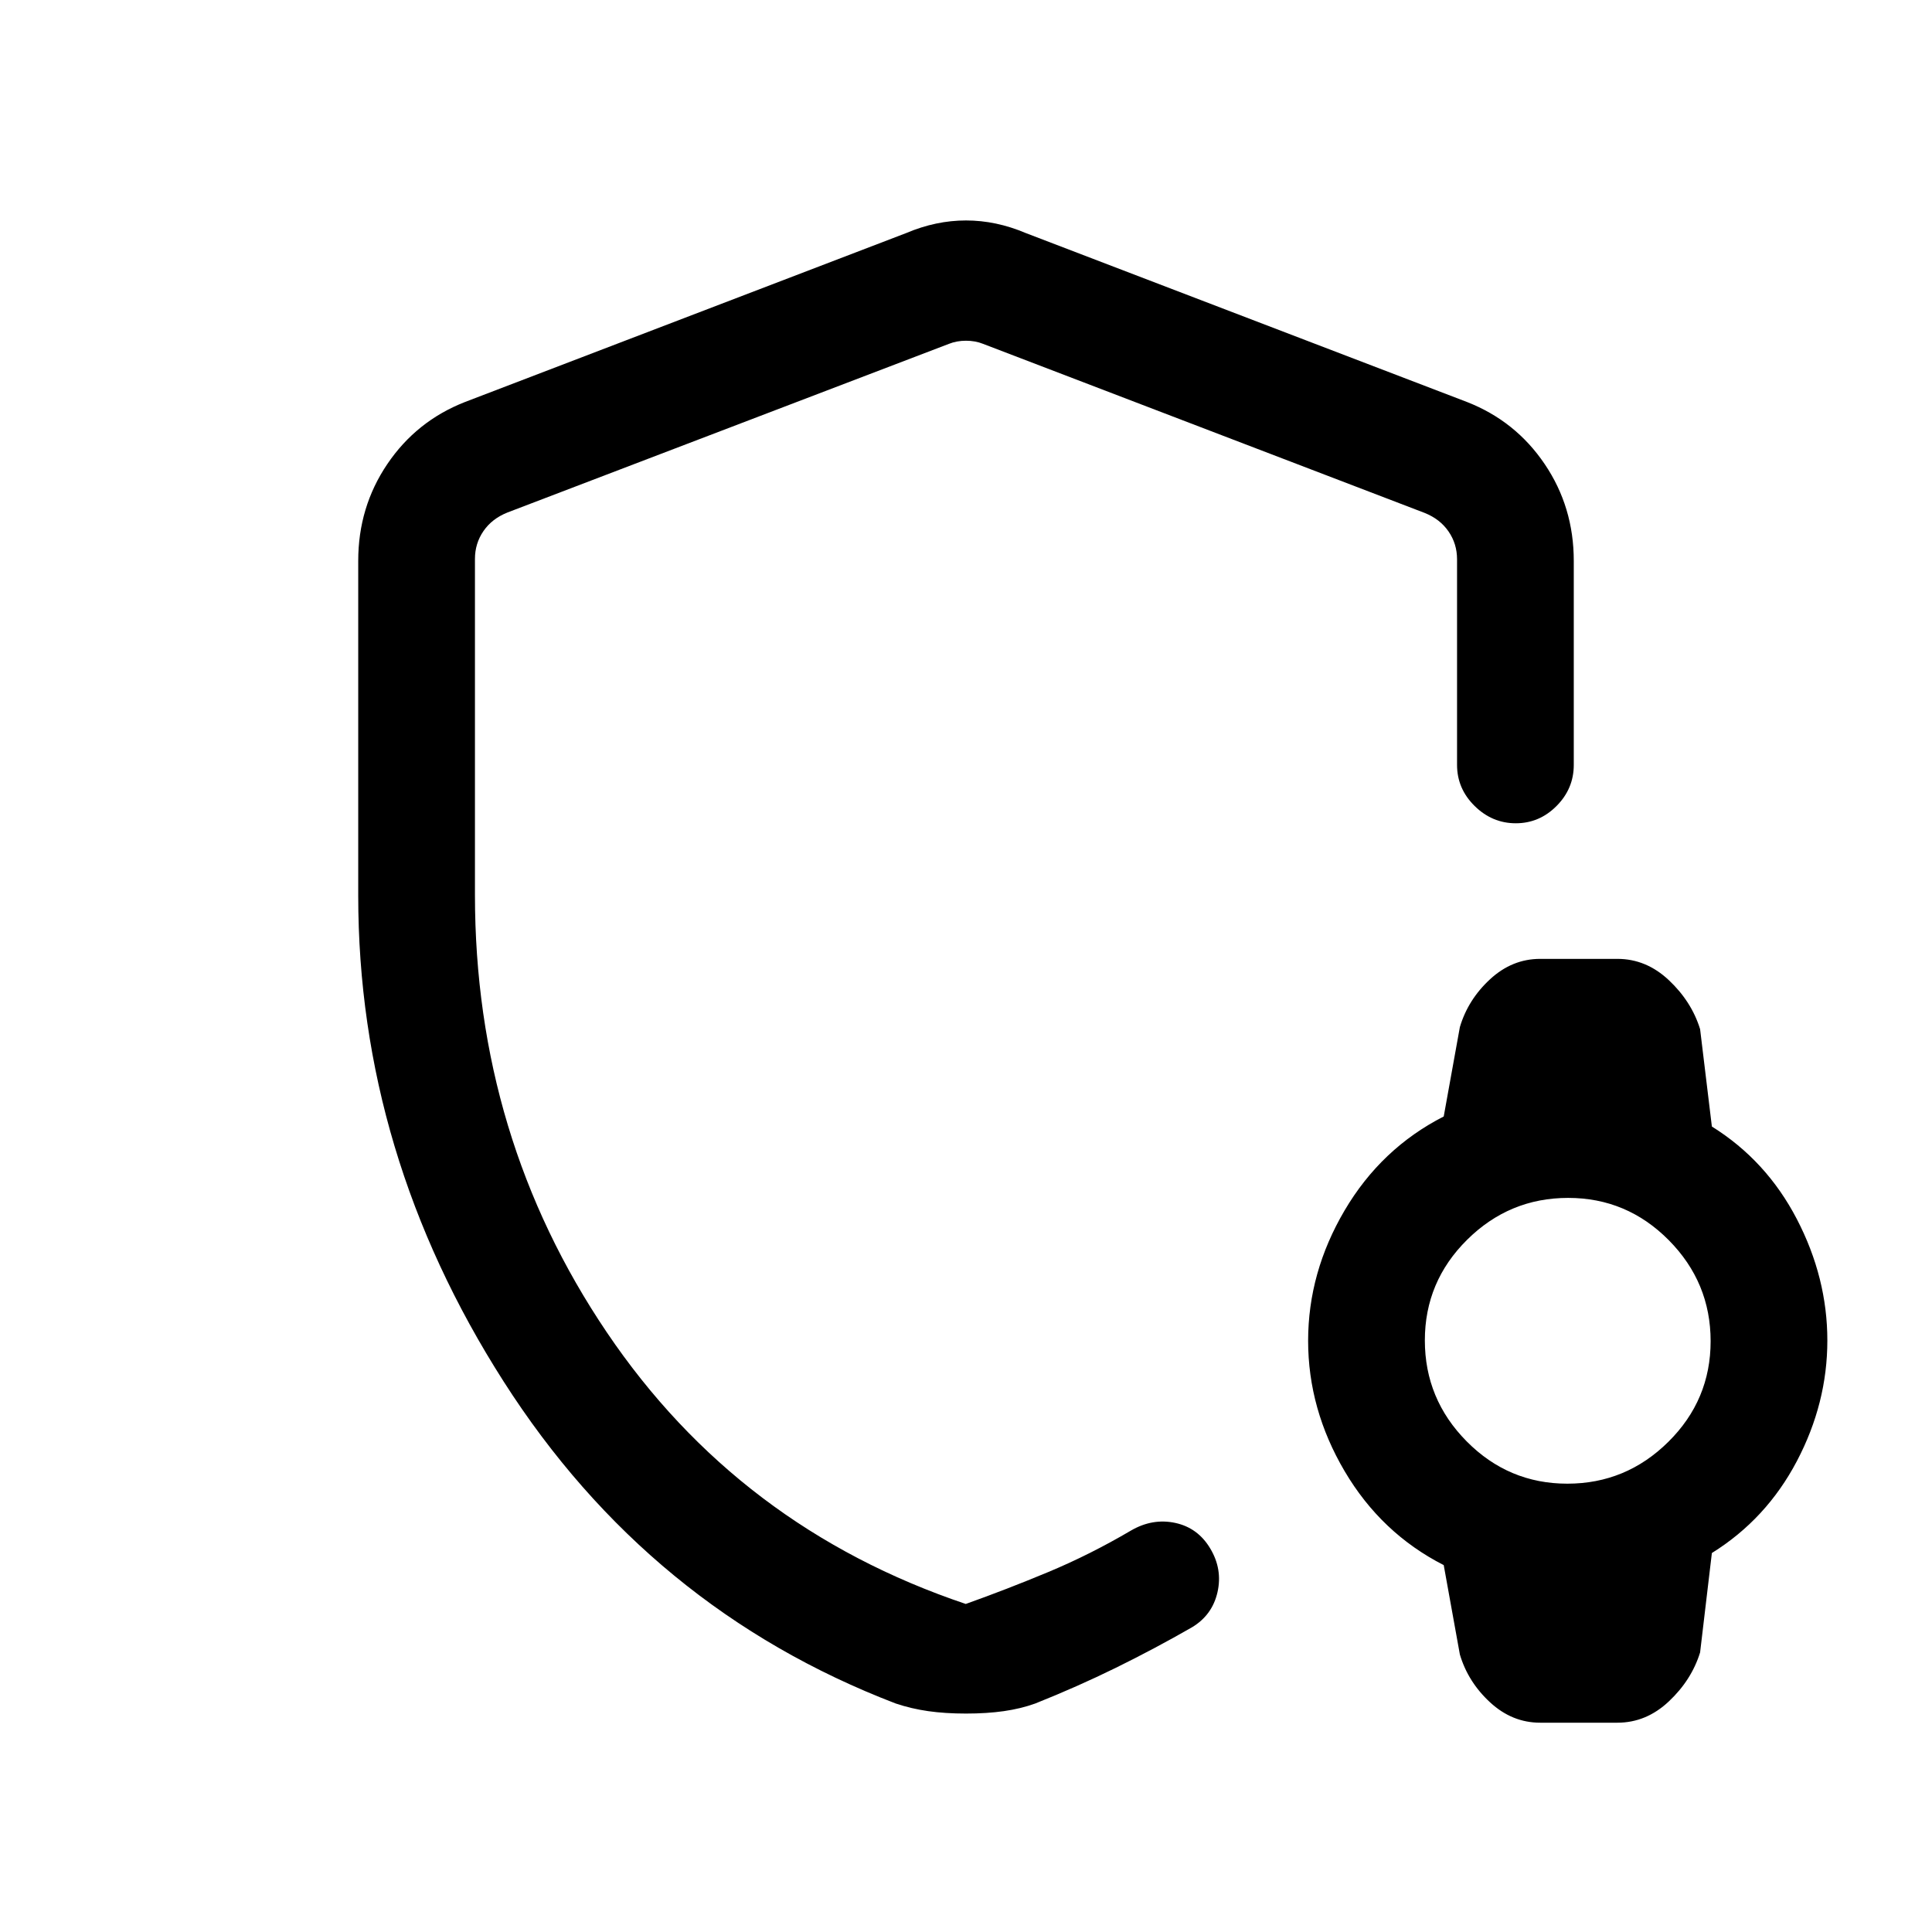 <svg xmlns="http://www.w3.org/2000/svg" height="20" viewBox="0 -960 960 960" width="20"><path d="M480-476.46ZM725.4-137.9l-8.02-44.41q-31.07-15.84-49.23-46.65Q650-259.77 650-293.77t18.15-64.81q18.16-30.8 49.23-46.65l8.02-44.41q4.06-13.67 15.01-23.78 10.96-10.12 24.9-10.12h38.38q14.33 0 25.59 10.62 11.26 10.61 15.49 24.3l5.85 48.39q27.07 16.85 42.23 46Q908-325.07 908-293.92q0 31.15-15.15 59.96-15.16 28.81-42.23 45.65l-5.85 49.39q-4.23 13.69-15.49 24.3Q818.02-104 803.69-104h-38.38q-13.94 0-24.9-10.12-10.95-10.11-15.01-23.78Zm53.4-84.87q29.2 0 50.2-20.8 21-20.8 21-50t-20.8-50.2q-20.81-21-50-21-29.2 0-50.2 20.8-21 20.81-21 50 0 29.2 20.8 50.2 20.81 21 50 21ZM178-515v-166.31q0-26.72 14.45-48.09 14.45-21.38 38.55-30.83l219.38-84q14.7-6.23 29.62-6.23 14.92 0 29.62 6.23l219.38 84q24.1 9.45 38.55 30.83Q782-708.03 782-681.31v101.39q0 11.8-8.55 20.4-8.54 8.6-20.27 8.6-11.72 0-20.45-8.6-8.73-8.6-8.73-20.4v-102.16q0-7.69-4.23-13.84-4.23-6.16-11.92-9.23l-219.39-84q-3.84-1.54-8.46-1.54-4.62 0-8.46 1.54l-219.39 83.81q-7.69 3.07-11.92 9.23-4.23 6.15-4.23 13.84v166.88Q236-395 301.5-298q65.5 97 178.38 135 20.5-7.31 41.16-15.93 20.65-8.62 41.04-20.61 10.67-6.15 21.91-3.73 11.24 2.42 17.39 12.73 6.16 10.31 3.59 21.67-2.57 11.35-12.59 17.41-18.53 10.64-37.82 20.13-19.29 9.48-40.14 17.79-7.23 2.6-15.65 3.8-8.42 1.2-18.77 1.2t-18.77-1.2q-8.42-1.2-16.15-3.8-122.62-47-194.85-160.04Q178-386.62 178-515Z"/></svg>